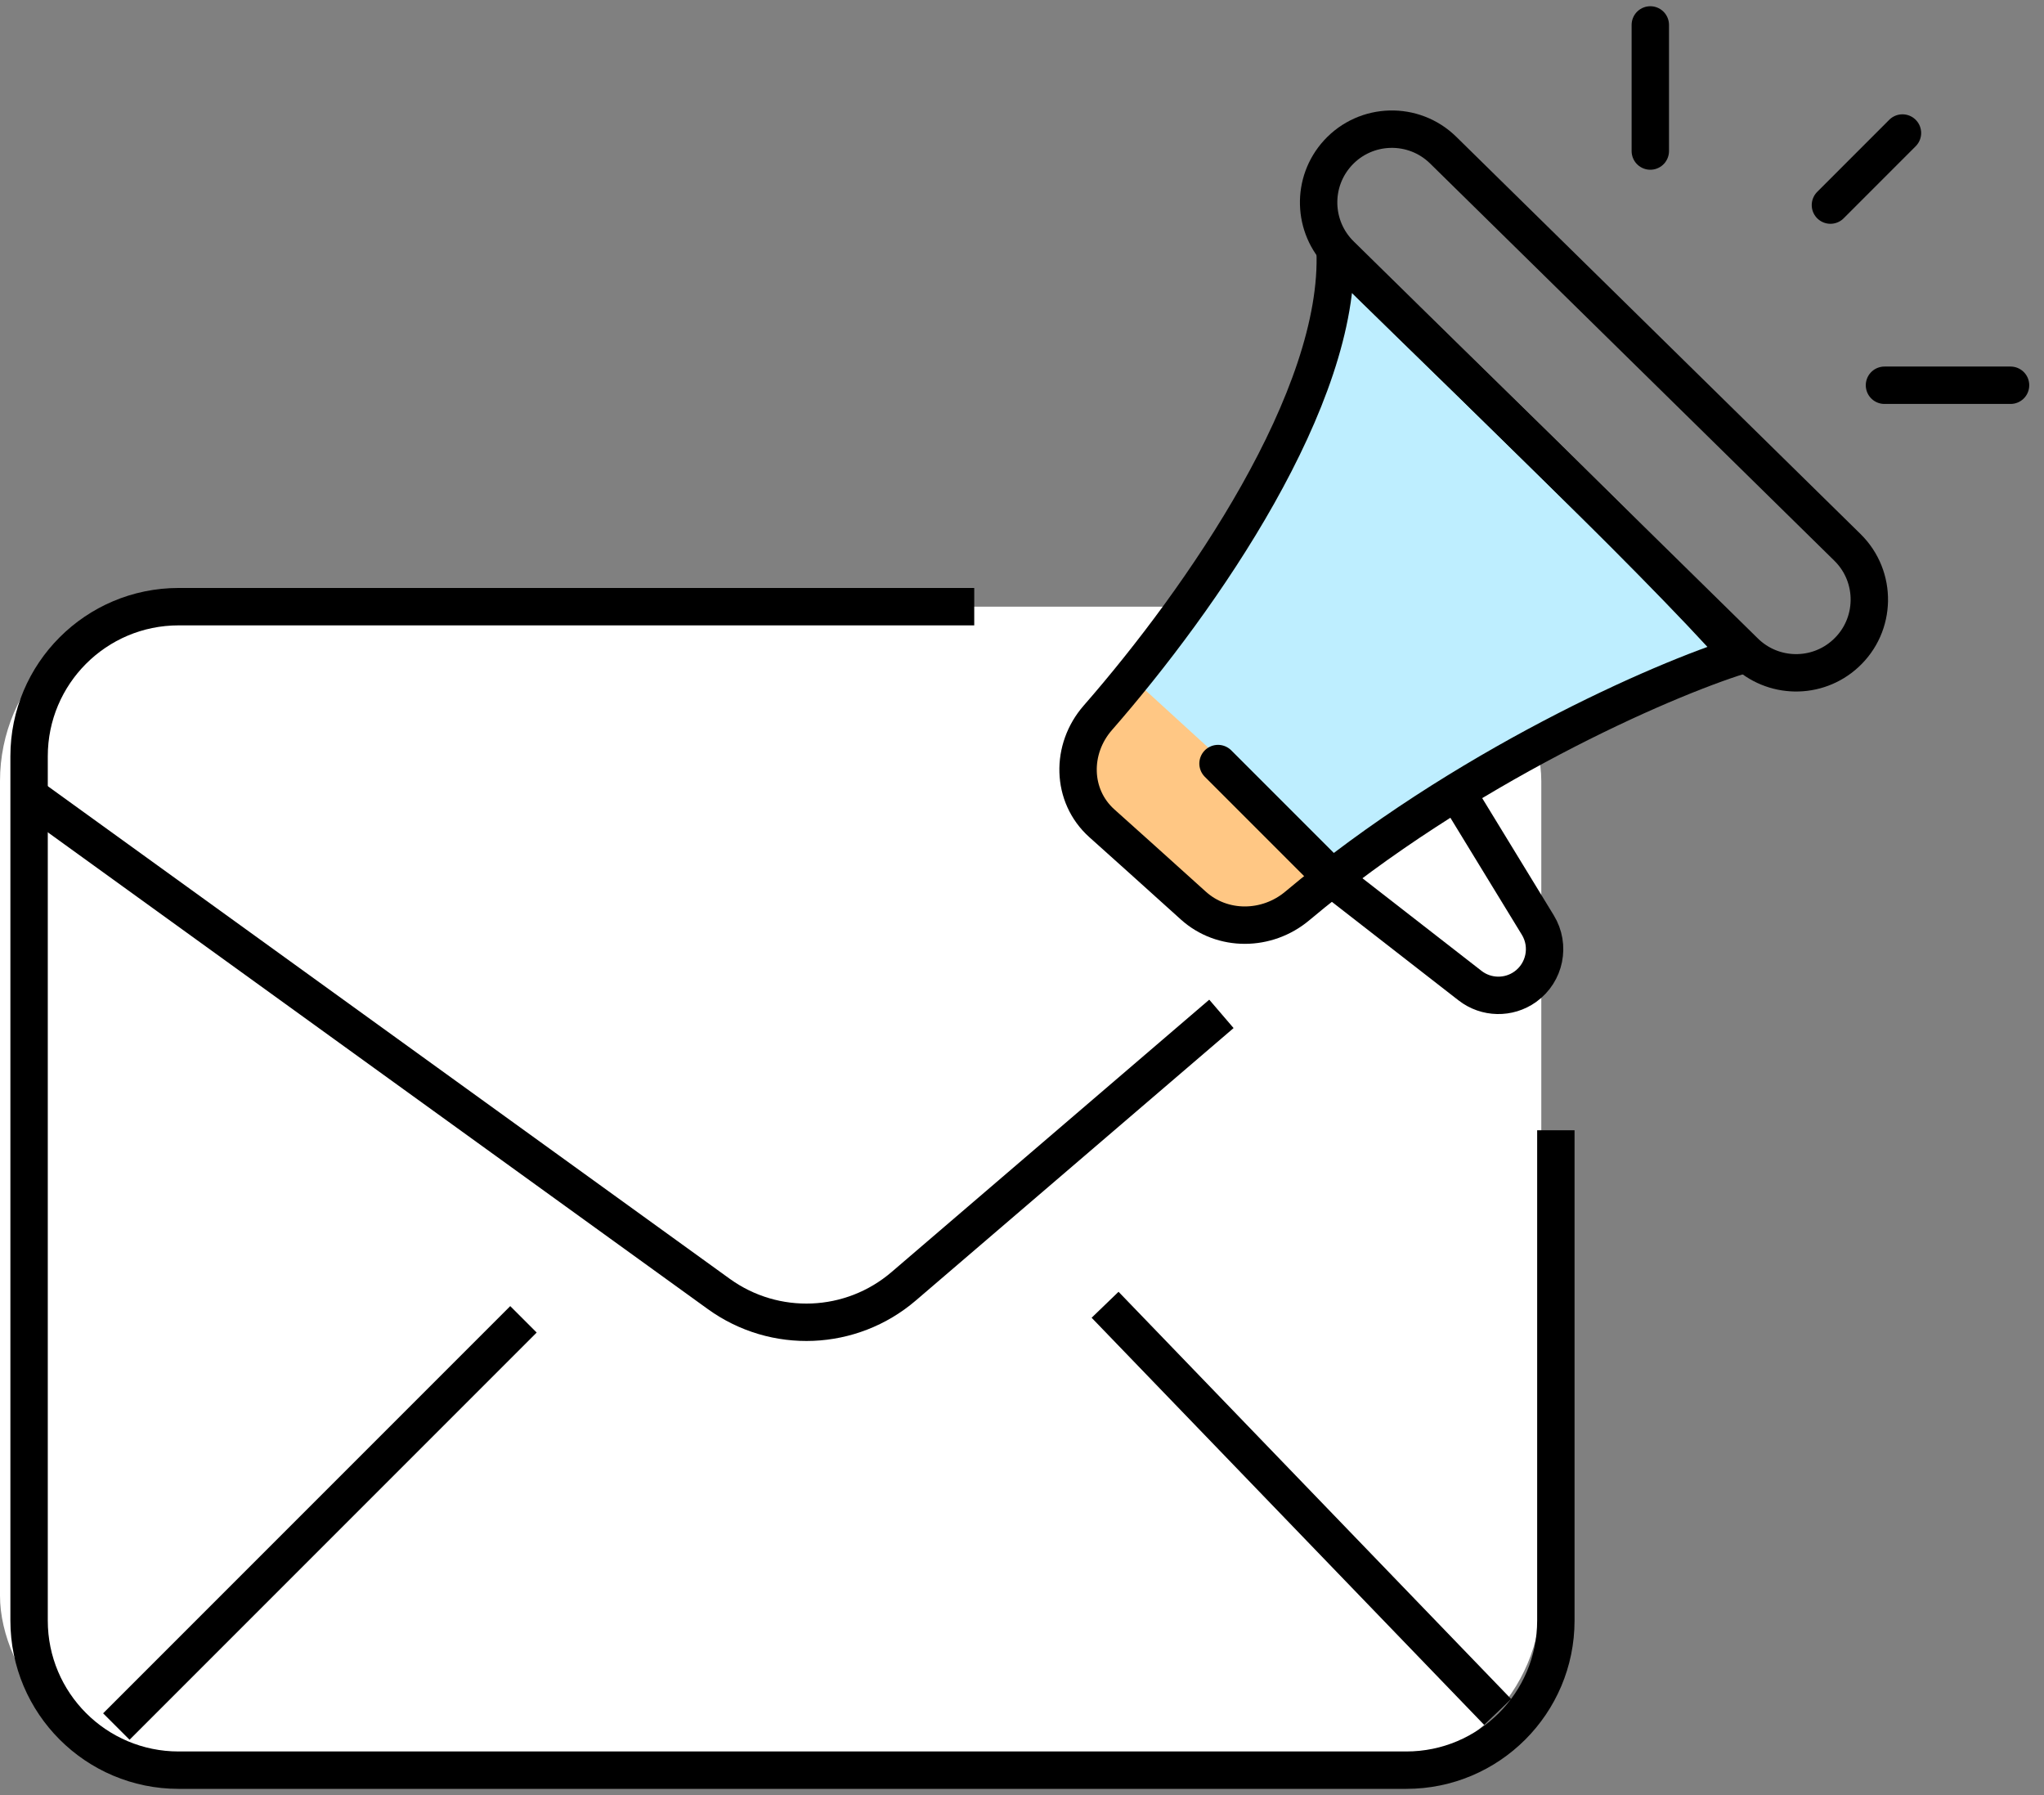 <svg width="82" height="72" viewBox="0 0 82 72" fill="none" xmlns="http://www.w3.org/2000/svg">
<rect x="0" y="0" width="82" height="72" fill="#808080" stroke="none"/>
<rect y="24.333" width="61.833" height="46.666" rx="7" fill="white"/>
<path d="M1.167 31.916L28.837 51.9C31.084 53.523 34.15 53.395 36.254 51.591L49 40.666" stroke="black" stroke-width="1.5"/>
<path d="M21 52.917L4.667 69.25" stroke="black" stroke-width="1.5"/>
<path d="M44.333 52.333L60.083 68.666" stroke="black" stroke-width="1.5"/>
<path d="M39.084 24.333H7.167C3.853 24.333 1.167 27.02 1.167 30.333V65C1.167 68.314 3.853 71 7.167 71H56.417C59.73 71 62.417 68.314 62.417 65V45.333" stroke="black" stroke-width="1.5"/>
<path d="M52.043 36.337C58.671 30.776 66.668 27.268 69.819 26.29C66.207 22.195 57.03 13.5 53.561 10.032C53.807 15.933 48.232 23.995 44.041 28.792C42.95 30.039 42.97 31.914 44.203 33.021C45.159 33.88 46.373 34.963 47.869 36.318C49.041 37.379 50.831 37.354 52.043 36.337Z" fill="#BEEEFF"/>
<path d="M53.923 34.962L45.613 27.375L44.828 28.16C43.266 29.722 43.266 32.254 44.828 33.816L47.12 36.108C48.682 37.67 51.215 37.67 52.777 36.108L53.923 34.962Z" fill="#FFC784"/>
<path d="M53.199 34.961L48.864 30.626" stroke="black" stroke-width="1.5" stroke-linecap="round"/>
<path d="M58.619 32.071L61.693 37.102C62.2 37.932 61.98 39.012 61.189 39.578V39.578C60.522 40.054 59.62 40.036 58.973 39.532L53.561 35.323" stroke="black" stroke-width="1.5" stroke-linecap="round"/>
<path d="M66.206 1V6.058M76.322 5.335L73.432 8.226M75.6 15.452H80.658" stroke="black" stroke-width="1.5" stroke-linecap="round"/>
<path d="M52.043 36.337C58.671 30.776 66.668 27.268 69.819 26.29C66.207 22.195 57.03 13.5 53.561 10.032C53.807 15.933 48.232 23.995 44.041 28.792C42.95 30.039 42.97 31.914 44.203 33.021C45.159 33.88 46.373 34.963 47.869 36.318C49.041 37.379 50.831 37.354 52.043 36.337Z" stroke="black" stroke-width="1.5" stroke-linecap="round"/>
<path d="M69.998 26.145L53.779 10.216C52.65 9.106 52.602 7.301 53.672 6.133C54.796 4.908 56.712 4.858 57.898 6.023L74.114 21.954C75.314 23.133 75.281 25.078 74.04 26.214C72.889 27.27 71.112 27.239 69.998 26.145Z" stroke="black" stroke-width="1.5" stroke-linecap="round"/>
</svg>

